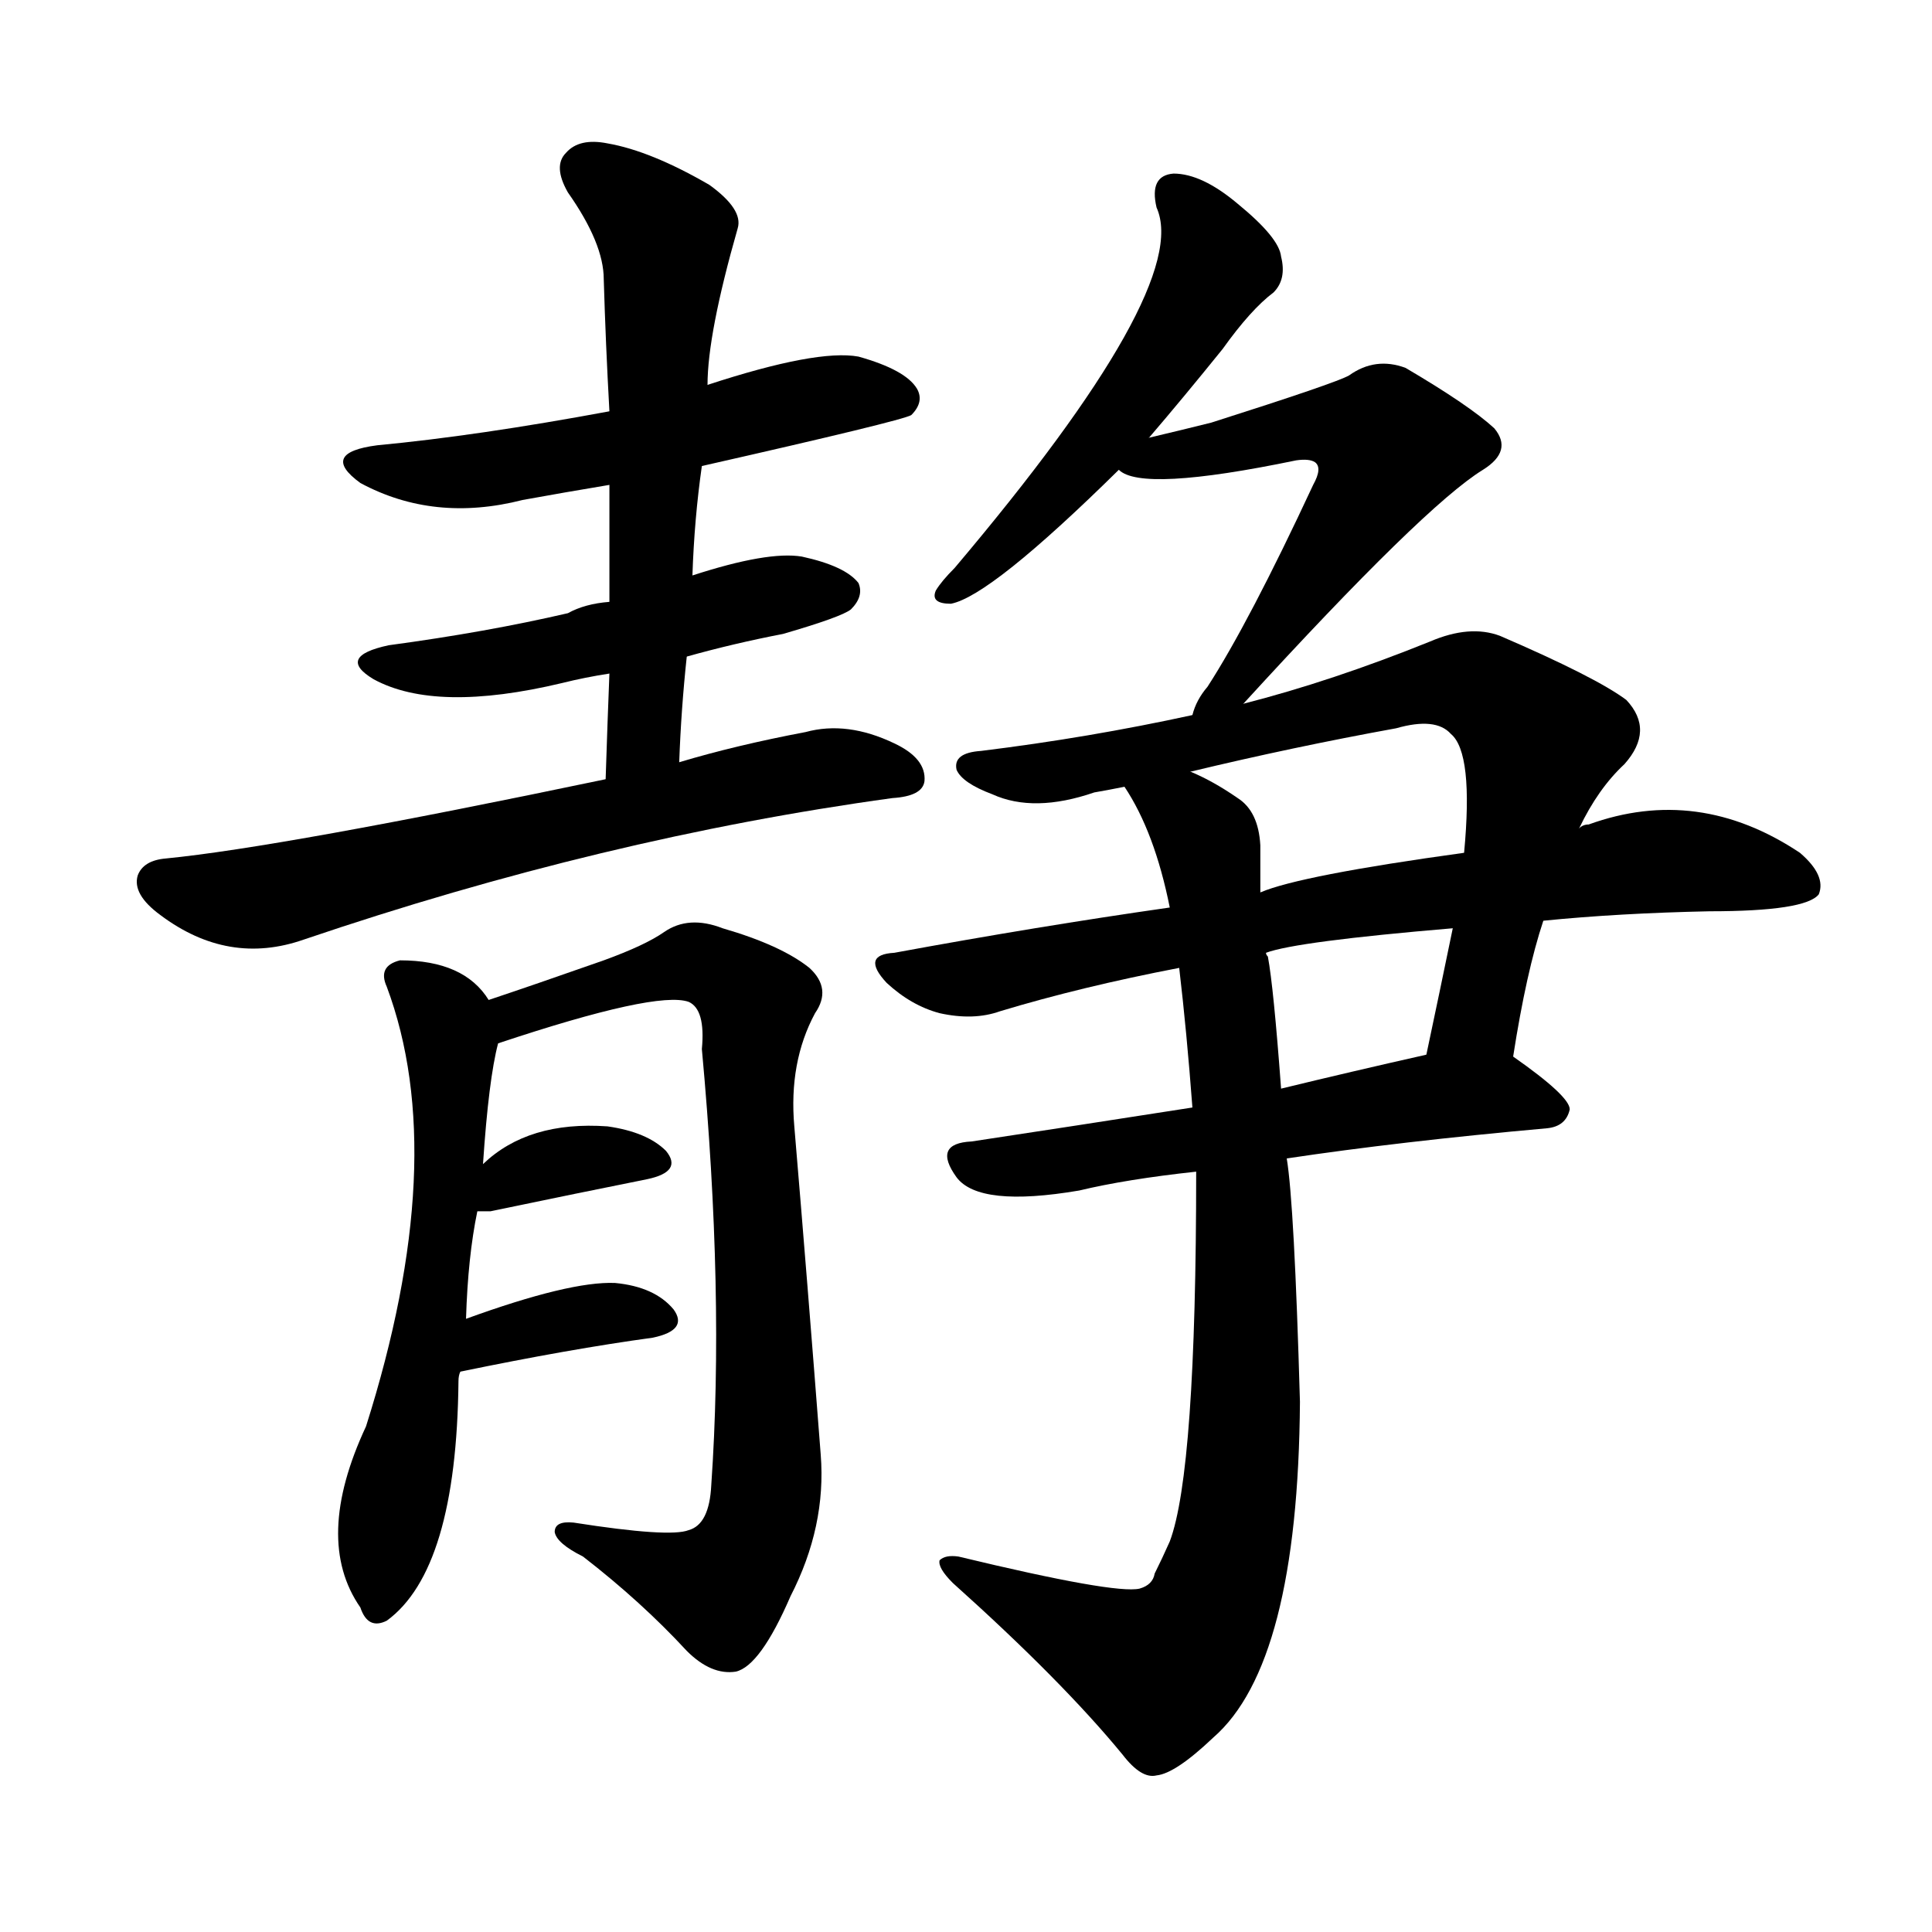 <svg version="1.1" viewBox="0 0 1024 1024" xmlns="http://www.w3.org/2000/svg">
  
  <g transform="scale(1, -1) translate(0, -900)">
    <style type="text/css">
        .origin {display:none;}
        .hide {display:none;}
        .stroke {fill: #000000;}
    </style>

    <path d="M 372 653 Q 478 677 483 680 Q 490 687 486 694 Q 480 704 455 711 Q 433 715 375 696 L 323 682 Q 253 669 200 664 Q 169 660 191 644 Q 230 623 277 635 Q 299 639 323 643 L 372 653 Z" fill="lightgray" class="stroke"/>
    <path d="M 364 552 Q 389 559 415 564 Q 446 573 451 577 Q 458 584 455 591 Q 448 600 425 605 Q 407 608 367 595 L 323 581 Q 310 580 301 575 Q 258 565 206 558 Q 178 552 198 540 Q 231 522 298 538 Q 310 541 323 543 L 364 552 Z" fill="lightgray" class="stroke"/>
    <path d="M 360 496 Q 361 524 364 552 L 367 595 Q 368 625 372 653 L 375 696 Q 375 723 391 779 Q 394 789 376 802 Q 345 820 322 824 Q 307 827 300 819 Q 293 812 301 798 Q 320 771 320 752 Q 321 718 323 682 L 323 643 Q 323 613 323 581 L 323 543 Q 322 518 321 487 C 320 457 359 466 360 496 Z" fill="lightgray" class="stroke"/>
    <path d="M 321 487 Q 149 451 88 445 Q 76 444 73 436 Q 70 426 85 415 Q 121 388 161 402 Q 320 456 473 477 Q 489 478 490 486 Q 491 498 474 506 Q 449 518 427 512 Q 390 505 360 496 L 321 487 Z" fill="lightgray" class="stroke"/>
    <path d="M 247 201 Q 248 234 253 258 L 256 283 Q 259 328 264 347 C 267 361 267 361 259 370 Q 246 391 212 391 Q 200 388 205 377 Q 239 286 194 144 Q 166 84 191 48 Q 195 36 205 41 Q 242 68 243 168 Q 243 171 244 173 L 247 201 Z" fill="lightgray" class="stroke"/>
    <path d="M 264 347 Q 348 375 365 369 Q 374 365 372 344 Q 384 214 377 113 Q 376 92 365 89 Q 355 85 304 93 Q 294 94 294 88 Q 295 82 309 75 Q 340 51 364 25 Q 377 12 390 14 Q 403 17 419 54 Q 438 91 435 129 Q 428 220 421 303 Q 418 337 432 363 Q 441 376 429 387 Q 414 399 383 408 Q 365 415 352 406 Q 342 399 320 391 Q 283 378 259 370 C 231 360 235 338 264 347 Z" fill="lightgray" class="stroke"/>
    <path d="M 253 258 Q 256 258 260 258 Q 308 268 343 275 Q 362 279 353 290 Q 343 300 322 303 Q 280 306 256 283 C 234 263 229 258 253 258 Z" fill="lightgray" class="stroke"/>
    <path d="M 244 173 Q 302 185 346 191 Q 365 195 357 206 Q 347 218 326 220 Q 302 221 247 201 C 219 191 215 167 244 173 Z" fill="lightgray" class="stroke"/>
    <path d="M 609 668 Q 627 689 648 715 Q 663 736 675 745 Q 682 752 679 764 Q 678 774 656 792 Q 637 808 622 808 Q 609 807 613 790 Q 632 748 506 599 Q 499 592 496 587 Q 493 580 504 580 Q 525 584 593 651 L 609 668 Z" fill="lightgray" class="stroke"/>
    <path d="M 659 527 Q 755 632 786 651 Q 802 661 792 673 Q 779 685 745 705 Q 729 711 715 701 Q 708 697 642 676 Q 626 672 609 668 C 580 661 573 659 593 651 Q 605 639 687 656 Q 694 657 697 655 Q 701 652 696 643 Q 662 570 640 536 Q 634 529 632 521 C 620 493 639 505 659 527 Z" fill="lightgray" class="stroke"/>
    <path d="M 802 340 Q 809 385 818 412 L 837 461 Q 847 482 861 495 Q 877 513 862 529 Q 846 541 795 563 Q 779 569 758 560 Q 706 539 659 527 L 632 521 Q 577 509 520 502 Q 505 501 507 492 Q 510 485 526 479 Q 548 469 580 480 Q 586 481 596 483 L 631 491 Q 685 504 740 514 Q 761 520 769 511 Q 781 501 776 448 L 770 408 Q 763 374 756 341 C 750 312 797 310 802 340 Z" fill="lightgray" class="stroke"/>
    <path d="M 818 412 Q 858 416 906 417 Q 957 417 964 426 Q 968 436 954 448 Q 900 484 842 463 Q 839 463 837 461 L 776 448 Q 689 436 668 427 L 620 419 Q 550 409 474 395 Q 456 394 470 379 Q 483 367 498 363 Q 516 359 530 364 Q 573 377 625 387 L 671 395 Q 687 401 770 408 L 818 412 Z" fill="lightgray" class="stroke"/>
    <path d="M 632 313 Q 568 303 515 295 Q 494 294 507 276 Q 519 260 572 269 Q 597 275 634 279 L 682 286 Q 742 295 820 302 Q 830 303 832 312 Q 832 319 802 340 C 790 349 785 348 756 341 Q 716 332 679 323 L 632 313 Z" fill="lightgray" class="stroke"/>
    <path d="M 625 387 Q 629 353 632 313 L 634 279 Q 634 120 620 83 Q 616 74 612 66 Q 611 60 604 58 Q 591 55 508 75 Q 501 76 498 73 Q 497 69 505 61 Q 563 9 595 -30 Q 605 -43 613 -41 Q 623 -40 643 -21 Q 688 18 689 157 Q 686 262 682 286 L 679 323 Q 675 377 672 393 Q 671 394 671 395 L 668 427 Q 668 440 668 452 Q 667 470 656 477 Q 643 486 631 491 C 604 505 582 509 596 483 Q 612 459 620 419 L 625 387 Z" fill="lightgray" class="stroke"/></g>
</svg>